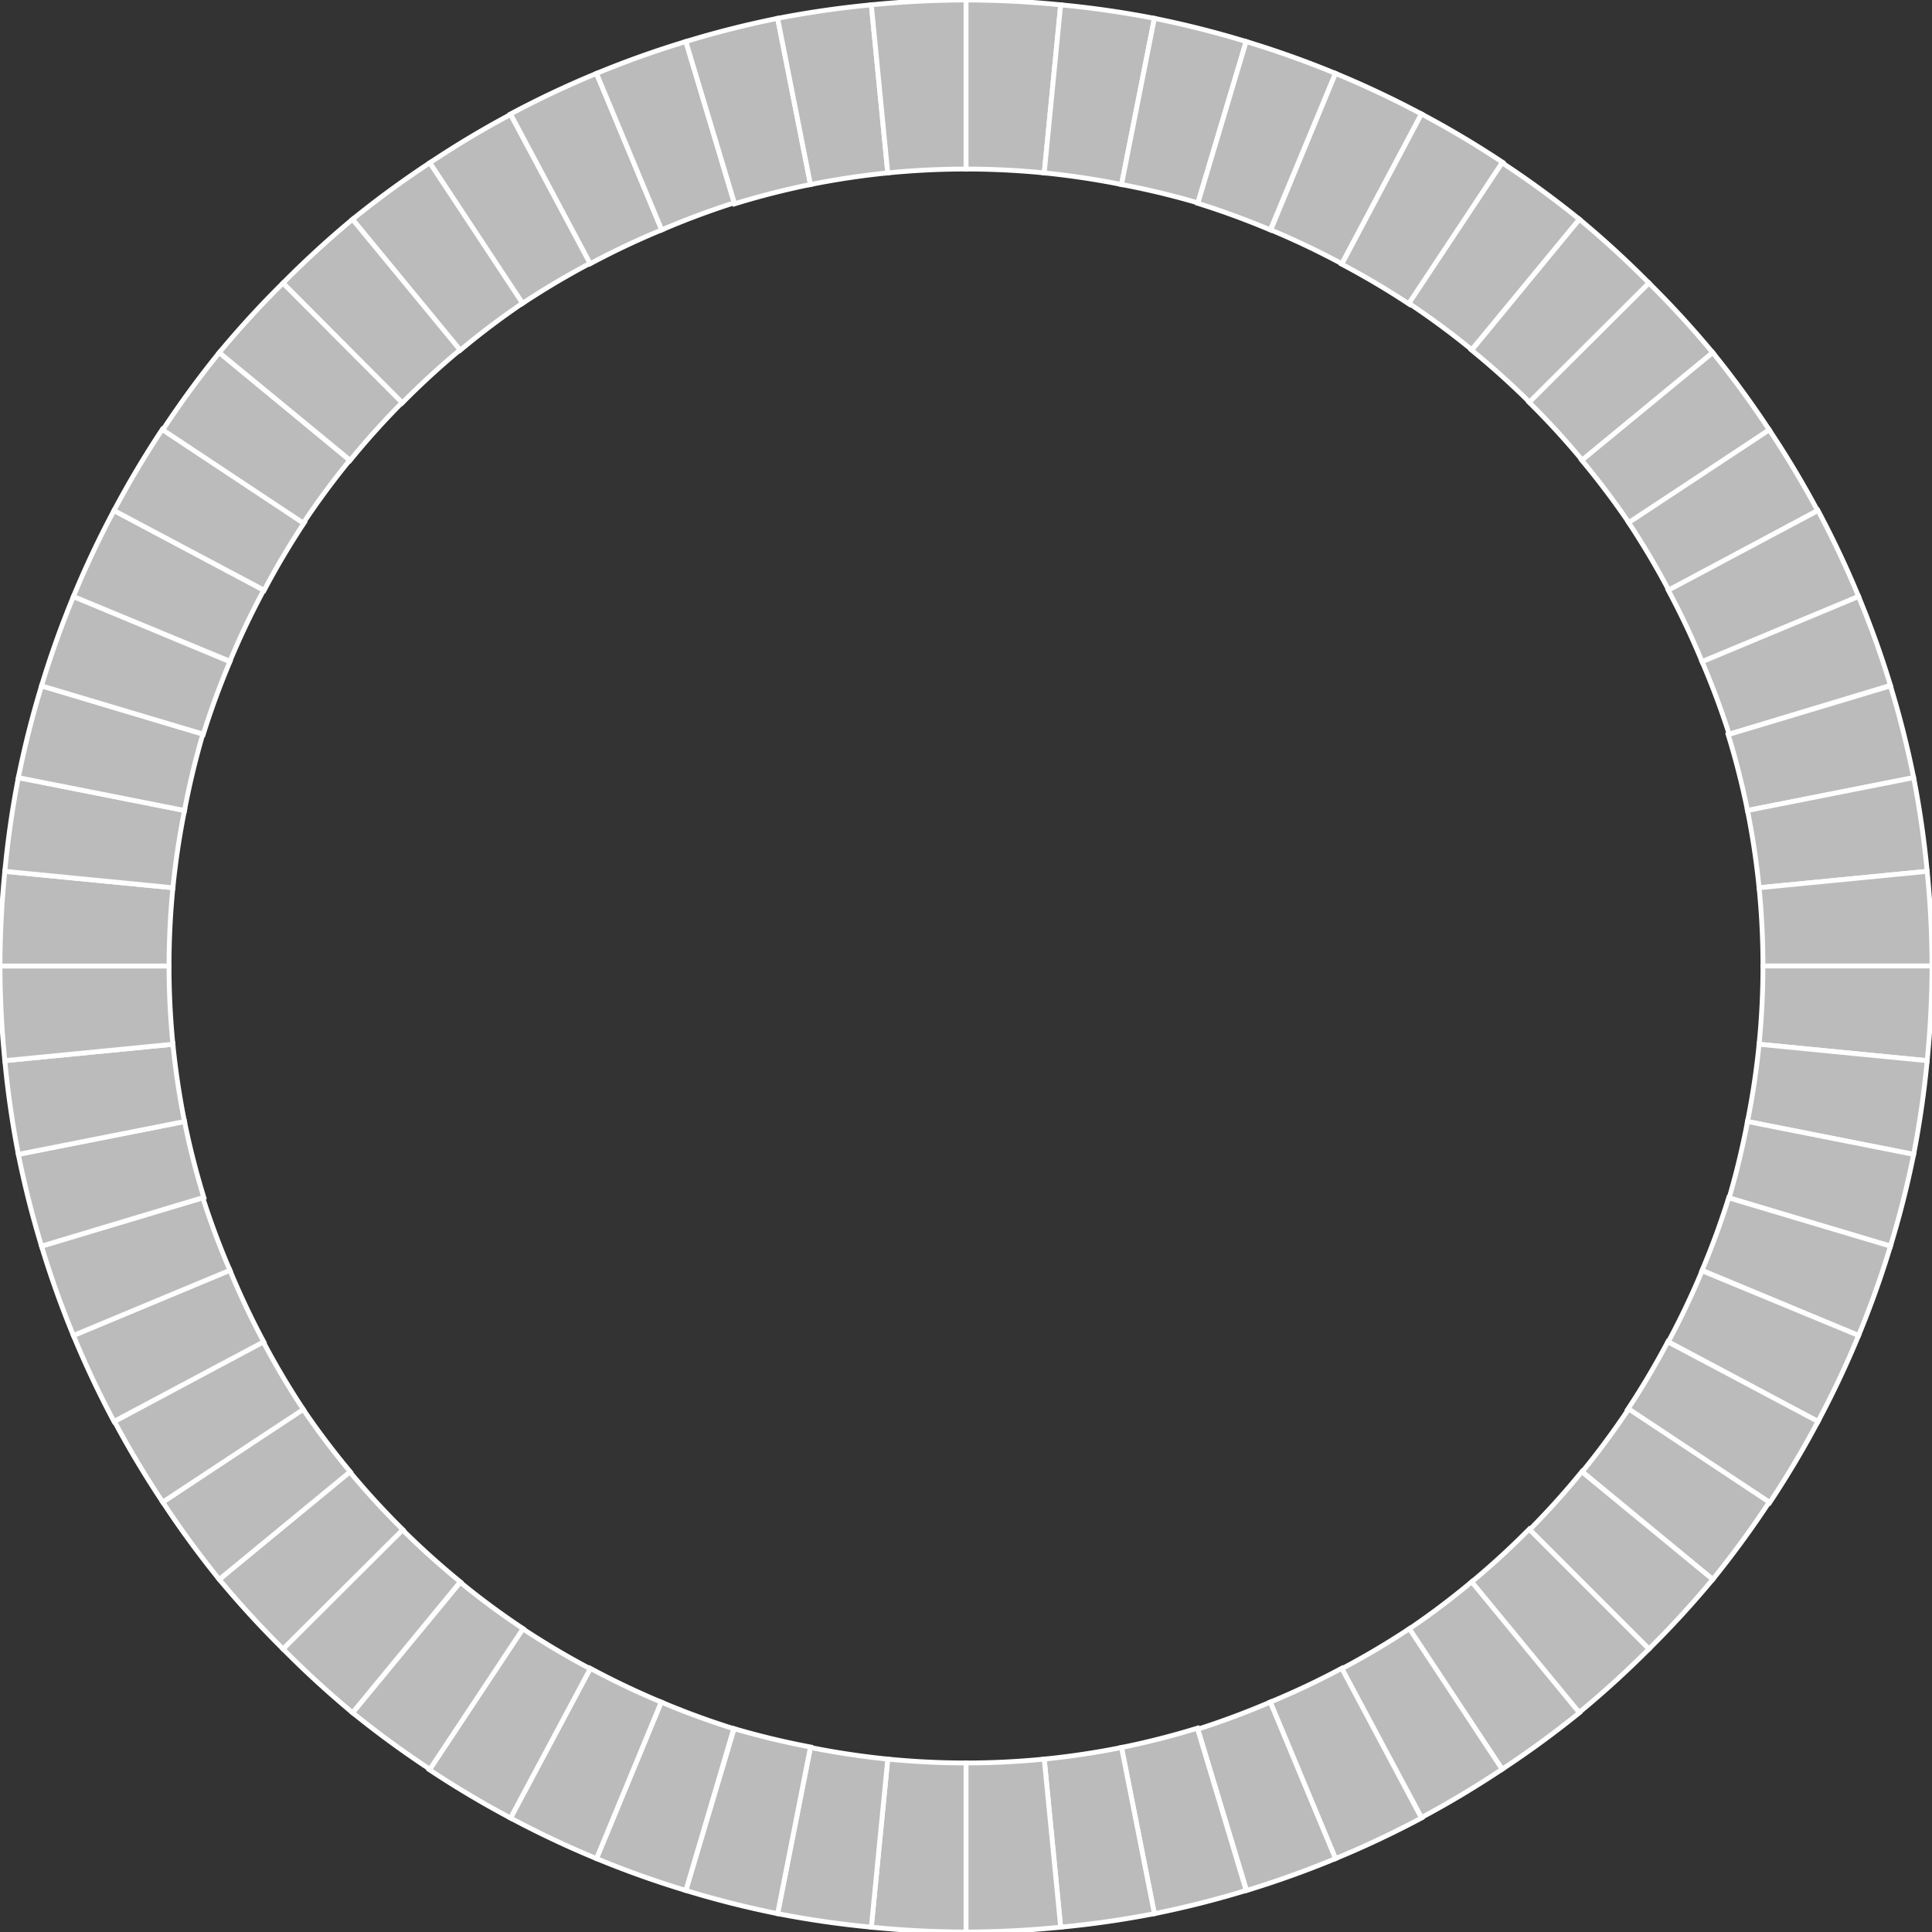 <svg xmlns="http://www.w3.org/2000/svg" version="1.1" width="400" height="400">
  <rect width="100%" height="100%" fill="#333333" stroke="none"/>
  <style>
    /* <![CDATA[ */
    path.arc {
      fill: #BBB;
      stroke: #FFF;
    }
    /* ]]> */
  </style>
  <path d="M200 0a200 200 0 0 1 19.6 1l-3.4 34.8A165 165 0 0 0 200 35z" class="arc"/>
  <path d="M219.6 1A200 200 0 0 1 239 3.8l-6.8 34.4a165 165 0 0 0-16-2.4z" class="arc"/>
  <path d="M239 3.8a200 200 0 0 1 19 4.8L248 42a165 165 0 0 0-15.8-3.8z" class="arc"/>
  <path d="M258 8.6a200 200 0 0 1 18.5 6.6L263 47.6a165 165 0 0 0-15-5.5z" class="arc"/>
  <path d="M276.5 15.2a200 200 0 0 1 17.8 8.4l-16.5 31a165 165 0 0 0-14.7-7z" class="arc"/>
  <path d="M294.3 23.6a200 200 0 0 1 16.8 10L291.8 63a165 165 0 0 0-14-8.3z" class="arc"/>
  <path d="M311 33.7a200 200 0 0 1 16 11.7l-22.3 27a165 165 0 0 0-13-9.6z" class="arc"/>
  <path d="M327 45.4a200 200 0 0 1 14.4 13.2l-24.7 24.7a165 165 0 0 0-12-10.8z" class="arc"/>
  <path d="M341.4 58.6A200 200 0 0 1 354.6 73l-27 22.3a165 165 0 0 0-11-12z" class="arc"/>
  <path d="M354.6 73a200 200 0 0 1 11.7 16l-29 19.3a165 165 0 0 0-9.8-13z" class="arc"/>
  <path d="M366.3 89a200 200 0 0 1 10 16.7l-30.8 16.5a165 165 0 0 0-8.3-14z" class="arc"/>
  <path d="M376.4 105.7a200 200 0 0 1 8.4 17.8L352.4 137a165 165 0 0 0-7-14.8z" class="arc"/>
  <path d="M384.8 123.5a200 200 0 0 1 6.6 18.4L358 152a165 165 0 0 0-5.6-15z" class="arc"/>
  <path d="M391.4 142a200 200 0 0 1 4.8 19l-34.4 6.8a165 165 0 0 0-4-15.7z" class="arc"/>
  <path d="M396.2 161a200 200 0 0 1 2.8 19.4l-34.8 3.4a165 165 0 0 0-2.4-16z" class="arc"/>
  <path d="M399 180.4a200 200 0 0 1 1 19.6h-35a165 165 0 0 0-.8-16.2z" class="arc"/>
  <path d="M400 200a200 200 0 0 1-1 19.6l-34.8-3.4a165 165 0 0 0 .8-16.2z" class="arc"/>
  <path d="M399 219.6a200 200 0 0 1-2.8 19.4l-34.4-6.8a165 165 0 0 0 2.4-16z" class="arc"/>
  <path d="M396.2 239a200 200 0 0 1-4.8 19L358 248a165 165 0 0 0 3.8-15.8z" class="arc"/>
  <path d="M391.4 258a200 200 0 0 1-6.6 18.5L352.4 263a165 165 0 0 0 5.5-15z" class="arc"/>
  <path d="M384.8 276.5a200 200 0 0 1-8.4 17.8l-31-16.5a165 165 0 0 0 7-14.7z" class="arc"/>
  <path d="M376.4 294.3a200 200 0 0 1-10 16.8L337 291.8a165 165 0 0 0 8.3-14z" class="arc"/>
  <path d="M366.3 311a200 200 0 0 1-11.7 16l-27-22.3a165 165 0 0 0 9.6-13z" class="arc"/>
  <path d="M354.6 327a200 200 0 0 1-13.2 14.4l-24.7-24.7a165 165 0 0 0 10.8-12z" class="arc"/>
  <path d="M341.4 341.4a200 200 0 0 1-14.5 13.2l-22.3-27a165 165 0 0 0 12-11z" class="arc"/>
  <path d="M327 354.6a200 200 0 0 1-16 11.7l-19.3-29a165 165 0 0 0 13-9.8z" class="arc"/>
  <path d="M311 366.3a200 200 0 0 1-16.7 10l-16.5-30.8a165 165 0 0 0 14-8.3z" class="arc"/>
  <path d="M294.3 376.4a200 200 0 0 1-17.8 8.4L263 352.4a165 165 0 0 0 14.8-7z" class="arc"/>
  <path d="M276.5 384.8a200 200 0 0 1-18.4 6.6L248 358a165 165 0 0 0 15-5.6z" class="arc"/>
  <path d="M258 391.4a200 200 0 0 1-19 4.8l-6.8-34.4a165 165 0 0 0 15.7-4z" class="arc"/>
  <path d="M239 396.2a200 200 0 0 1-19.4 2.8l-3.4-34.8a165 165 0 0 0 16-2.4z" class="arc"/>
  <path d="M219.6 399a200 200 0 0 1-19.6 1v-35a165 165 0 0 0 16.2-.8z" class="arc"/>
  <path d="M200 400a200 200 0 0 1-19.6-1l3.4-34.8a165 165 0 0 0 16.2.8z" class="arc"/>
  <path d="M180.4 399a200 200 0 0 1-19.4-2.8l6.8-34.4a165 165 0 0 0 16 2.4z" class="arc"/>
  <path d="M161 396.2a200 200 0 0 1-19-4.8l10-33.5a165 165 0 0 0 15.8 3.8z" class="arc"/>
  <path d="M142 391.4a200 200 0 0 1-18.5-6.6l13.4-32.4a165 165 0 0 0 15 5.5z" class="arc"/>
  <path d="M123.5 384.8a200 200 0 0 1-17.8-8.4l16.5-31a165 165 0 0 0 14.7 7z" class="arc"/>
  <path d="M105.7 376.4a200 200 0 0 1-16.8-10l19.3-29.2a165 165 0 0 0 14 8.3z" class="arc"/>
  <path d="M89 366.3a200 200 0 0 1-16-11.7l22.3-27a165 165 0 0 0 13 9.6z" class="arc"/>
  <path d="M73 354.6a200 200 0 0 1-14.4-13.2l24.7-24.7a165 165 0 0 0 12 10.8z" class="arc"/>
  <path d="M58.6 341.4A200 200 0 0 1 45.4 327l27-22.3a165 165 0 0 0 11 12z" class="arc"/>
  <path d="M45.4 327a200 200 0 0 1-11.7-16l29-19.3a165 165 0 0 0 9.8 13z" class="arc"/>
  <path d="M33.7 311a200 200 0 0 1-10-16.7l30.8-16.5a165 165 0 0 0 8.3 14z" class="arc"/>
  <path d="M23.6 294.3a200 200 0 0 1-8.4-17.8L47.6 263a165 165 0 0 0 7 14.8z" class="arc"/>
  <path d="M15.2 276.5A200 200 0 0 1 8.6 258L42 248a165 165 0 0 0 5.6 15z" class="arc"/>
  <path d="M8.6 258a200 200 0 0 1-4.8-19l34.4-6.8a165 165 0 0 0 4 15.7z" class="arc"/>
  <path d="M3.8 239A200 200 0 0 1 1 219.6l34.8-3.4a165 165 0 0 0 2.4 16z" class="arc"/>
  <path d="M1 219.6A200 200 0 0 1 0 200h35a165 165 0 0 0 .8 16.2z" class="arc"/>
  <path d="M0 200a200 200 0 0 1 1-19.6l34.8 3.4A165 165 0 0 0 35 200z" class="arc"/>
  <path d="M1 180.4A200 200 0 0 1 3.8 161l34.4 6.8a165 165 0 0 0-2.4 16z" class="arc"/>
  <path d="M3.8 161a200 200 0 0 1 4.8-19L42 152a165 165 0 0 0-3.8 15.8z" class="arc"/>
  <path d="M8.6 142a200 200 0 0 1 6.6-18.5L47.6 137a165 165 0 0 0-5.5 15z" class="arc"/>
  <path d="M15.2 123.5a200 200 0 0 1 8.4-17.8l31 16.5a165 165 0 0 0-7 14.7z" class="arc"/>
  <path d="M23.6 105.7a200 200 0 0 1 10-16.8L63 108.2a165 165 0 0 0-8.3 14z" class="arc"/>
  <path d="M33.7 89a200 200 0 0 1 11.7-16l27 22.3a165 165 0 0 0-9.6 13z" class="arc"/>
  <path d="M45.4 73a200 200 0 0 1 13.2-14.4l24.7 24.7a165 165 0 0 0-10.8 12z" class="arc"/>
  <path d="M58.6 58.6A200 200 0 0 1 73 45.4l22.3 27a165 165 0 0 0-12 11z" class="arc"/>
  <path d="M73 45.4a200 200 0 0 1 16-11.7l19.3 29a165 165 0 0 0-13 9.8z" class="arc"/>
  <path d="M89 33.7a200 200 0 0 1 16.7-10l16.5 30.8a165 165 0 0 0-14 8.3z" class="arc"/>
  <path d="M105.7 23.6a200 200 0 0 1 17.8-8.4L137 47.6a165 165 0 0 0-14.8 7z" class="arc"/>
  <path d="M123.5 15.2A200 200 0 0 1 142 8.6L152 42a165 165 0 0 0-15 5.6z" class="arc"/>
  <path d="M142 8.6a200 200 0 0 1 19-4.8l6.8 34.4a165 165 0 0 0-15.7 4z" class="arc"/>
  <path d="M161 3.8A200 200 0 0 1 180.4 1l3.4 34.8a165 165 0 0 0-16 2.4z" class="arc"/>
  <path d="M180.4 1A200 200 0 0 1 200 0v35a165 165 0 0 0-16.2.8z" class="arc"/>
</svg>